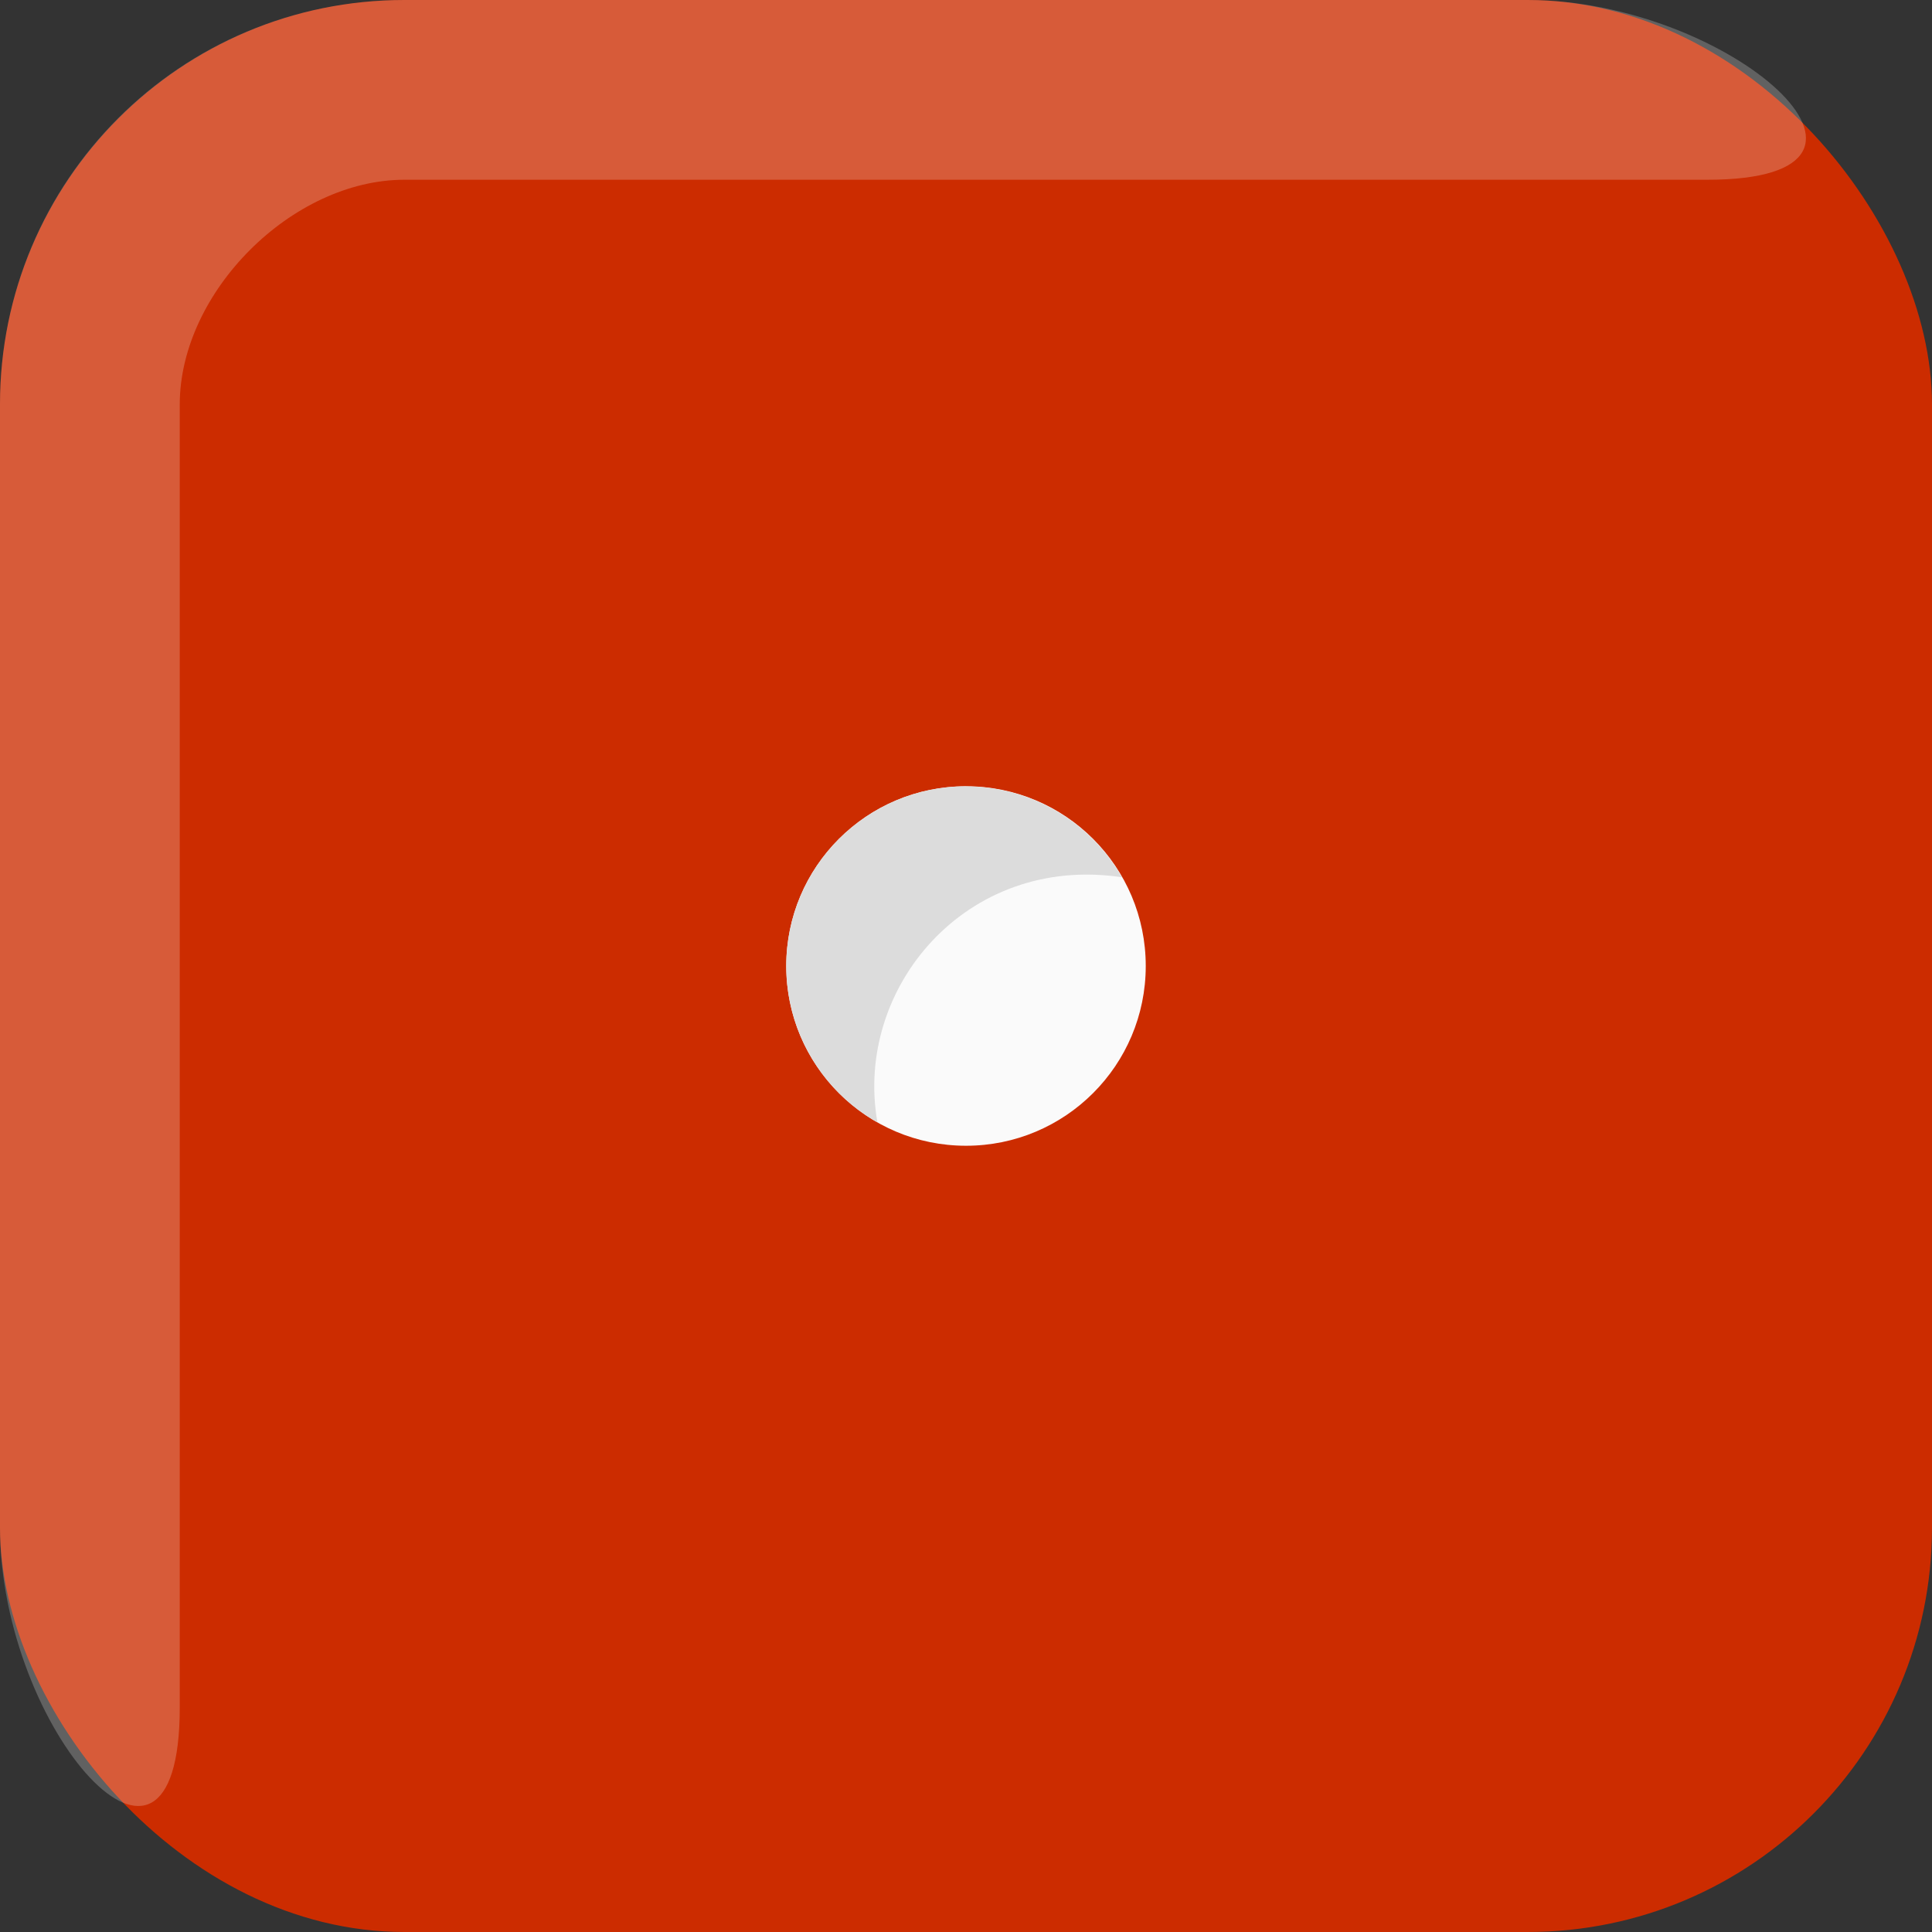 <?xml version="1.0" encoding="UTF-8" standalone="no"?>
<svg
   xmlns:dc="http://purl.org/dc/elements/1.1/"
   xmlns:cc="http://creativecommons.org/ns#"
   xmlns:rdf="http://www.w3.org/1999/02/22-rdf-syntax-ns#"
   xmlns:svg="http://www.w3.org/2000/svg"
   xmlns="http://www.w3.org/2000/svg"
   xmlns:sodipodi="http://sodipodi.sourceforge.net/DTD/sodipodi-0.dtd"
   xmlns:inkscape="http://www.inkscape.org/namespaces/inkscape"
   width="5.375pc"
   height="5.375pc"
   viewBox="0 0 22.754 22.754"
   version="1.1"
   id="svg8"
   inkscape:version="1.0.1 (3bc2e813f5, 2020-09-07)"
   sodipodi:docname="dice_side1.svg">
  <rect x="0" y="0" width="22.754" height="22.754" fill="#333333" stroke="none"/>
  <defs
     id="defs2" />
  <sodipodi:namedview
     id="base"
     pagecolor="#ffffff"
     bordercolor="#666666"
     borderopacity="1.0"
     inkscape:pageopacity="0.0"
     inkscape:pageshadow="2"
     inkscape:zoom="2.8"
     inkscape:cx="31.148178"
     inkscape:cy="36.01019"
     inkscape:document-units="mm"
     inkscape:current-layer="layer1"
     inkscape:document-rotation="0"
     showgrid="false"
     units="pc"
     fit-margin-top="0"
     fit-margin-left="0"
     fit-margin-right="0"
     fit-margin-bottom="0"
     inkscape:window-width="1366"
     inkscape:window-height="728"
     inkscape:window-x="0"
     inkscape:window-y="0"
     inkscape:window-maximized="0" />
  <g
     inkscape:label="Vrstva 1"
     inkscape:groupmode="layer"
     id="layer1"
     transform="translate(-1.474,-0.718)">
    <g
       id="g881">
      <g
         id="g876"
         transform="translate(-0.756,-1.512)">
        <rect
           x="2.23"
           y="2.23"
           width="22.754"
           height="22.754"
           rx="4.762"
           ry="4.762"
           fill="#f4081e"
           style="fill:#cc2c00;fill-opacity:1;stroke-width:0.265;paint-order:normal"
           id="rect849" />
      </g>
      <path
         d="m 6.237,0.718 c -2.638,0 -4.763,2.124 -4.763,4.762 V 18.71 c 0,2.381 2.117,4.763 2.117,2.117 V 5.481 c 0,-1.323 1.323,-2.646 2.646,-2.646 H 21.582 c 2.646,0 0.265,-2.117 -2.117,-2.117 z"
         fill="#ffffff"
         fill-opacity="0.226"
         style="stroke-width:0.265;paint-order:normal"
         id="path851" />
      <g
         id="g873">
        <circle
           cx="12.851"
           cy="12.095"
           fill="#fafafa"
           style="stroke-width:0.265;paint-order:normal"
           id="ellipse853"
           r="2.117" />
      </g>
      <path
         d="m 12.851,9.979 c -1.169,0 -2.117,0.948 -2.117,2.117 4.49e-4,0.762 0.411,1.465 1.074,1.841 -0.28,-1.576 1.043,-3.164 2.879,-2.887 -0.376,-0.66 -1.077,-1.069 -1.836,-1.07 z"
         fill="#dcdcdc"
         style="stroke-width:0.265;paint-order:normal"
         id="path855" />
    </g>
  </g>
</svg>
